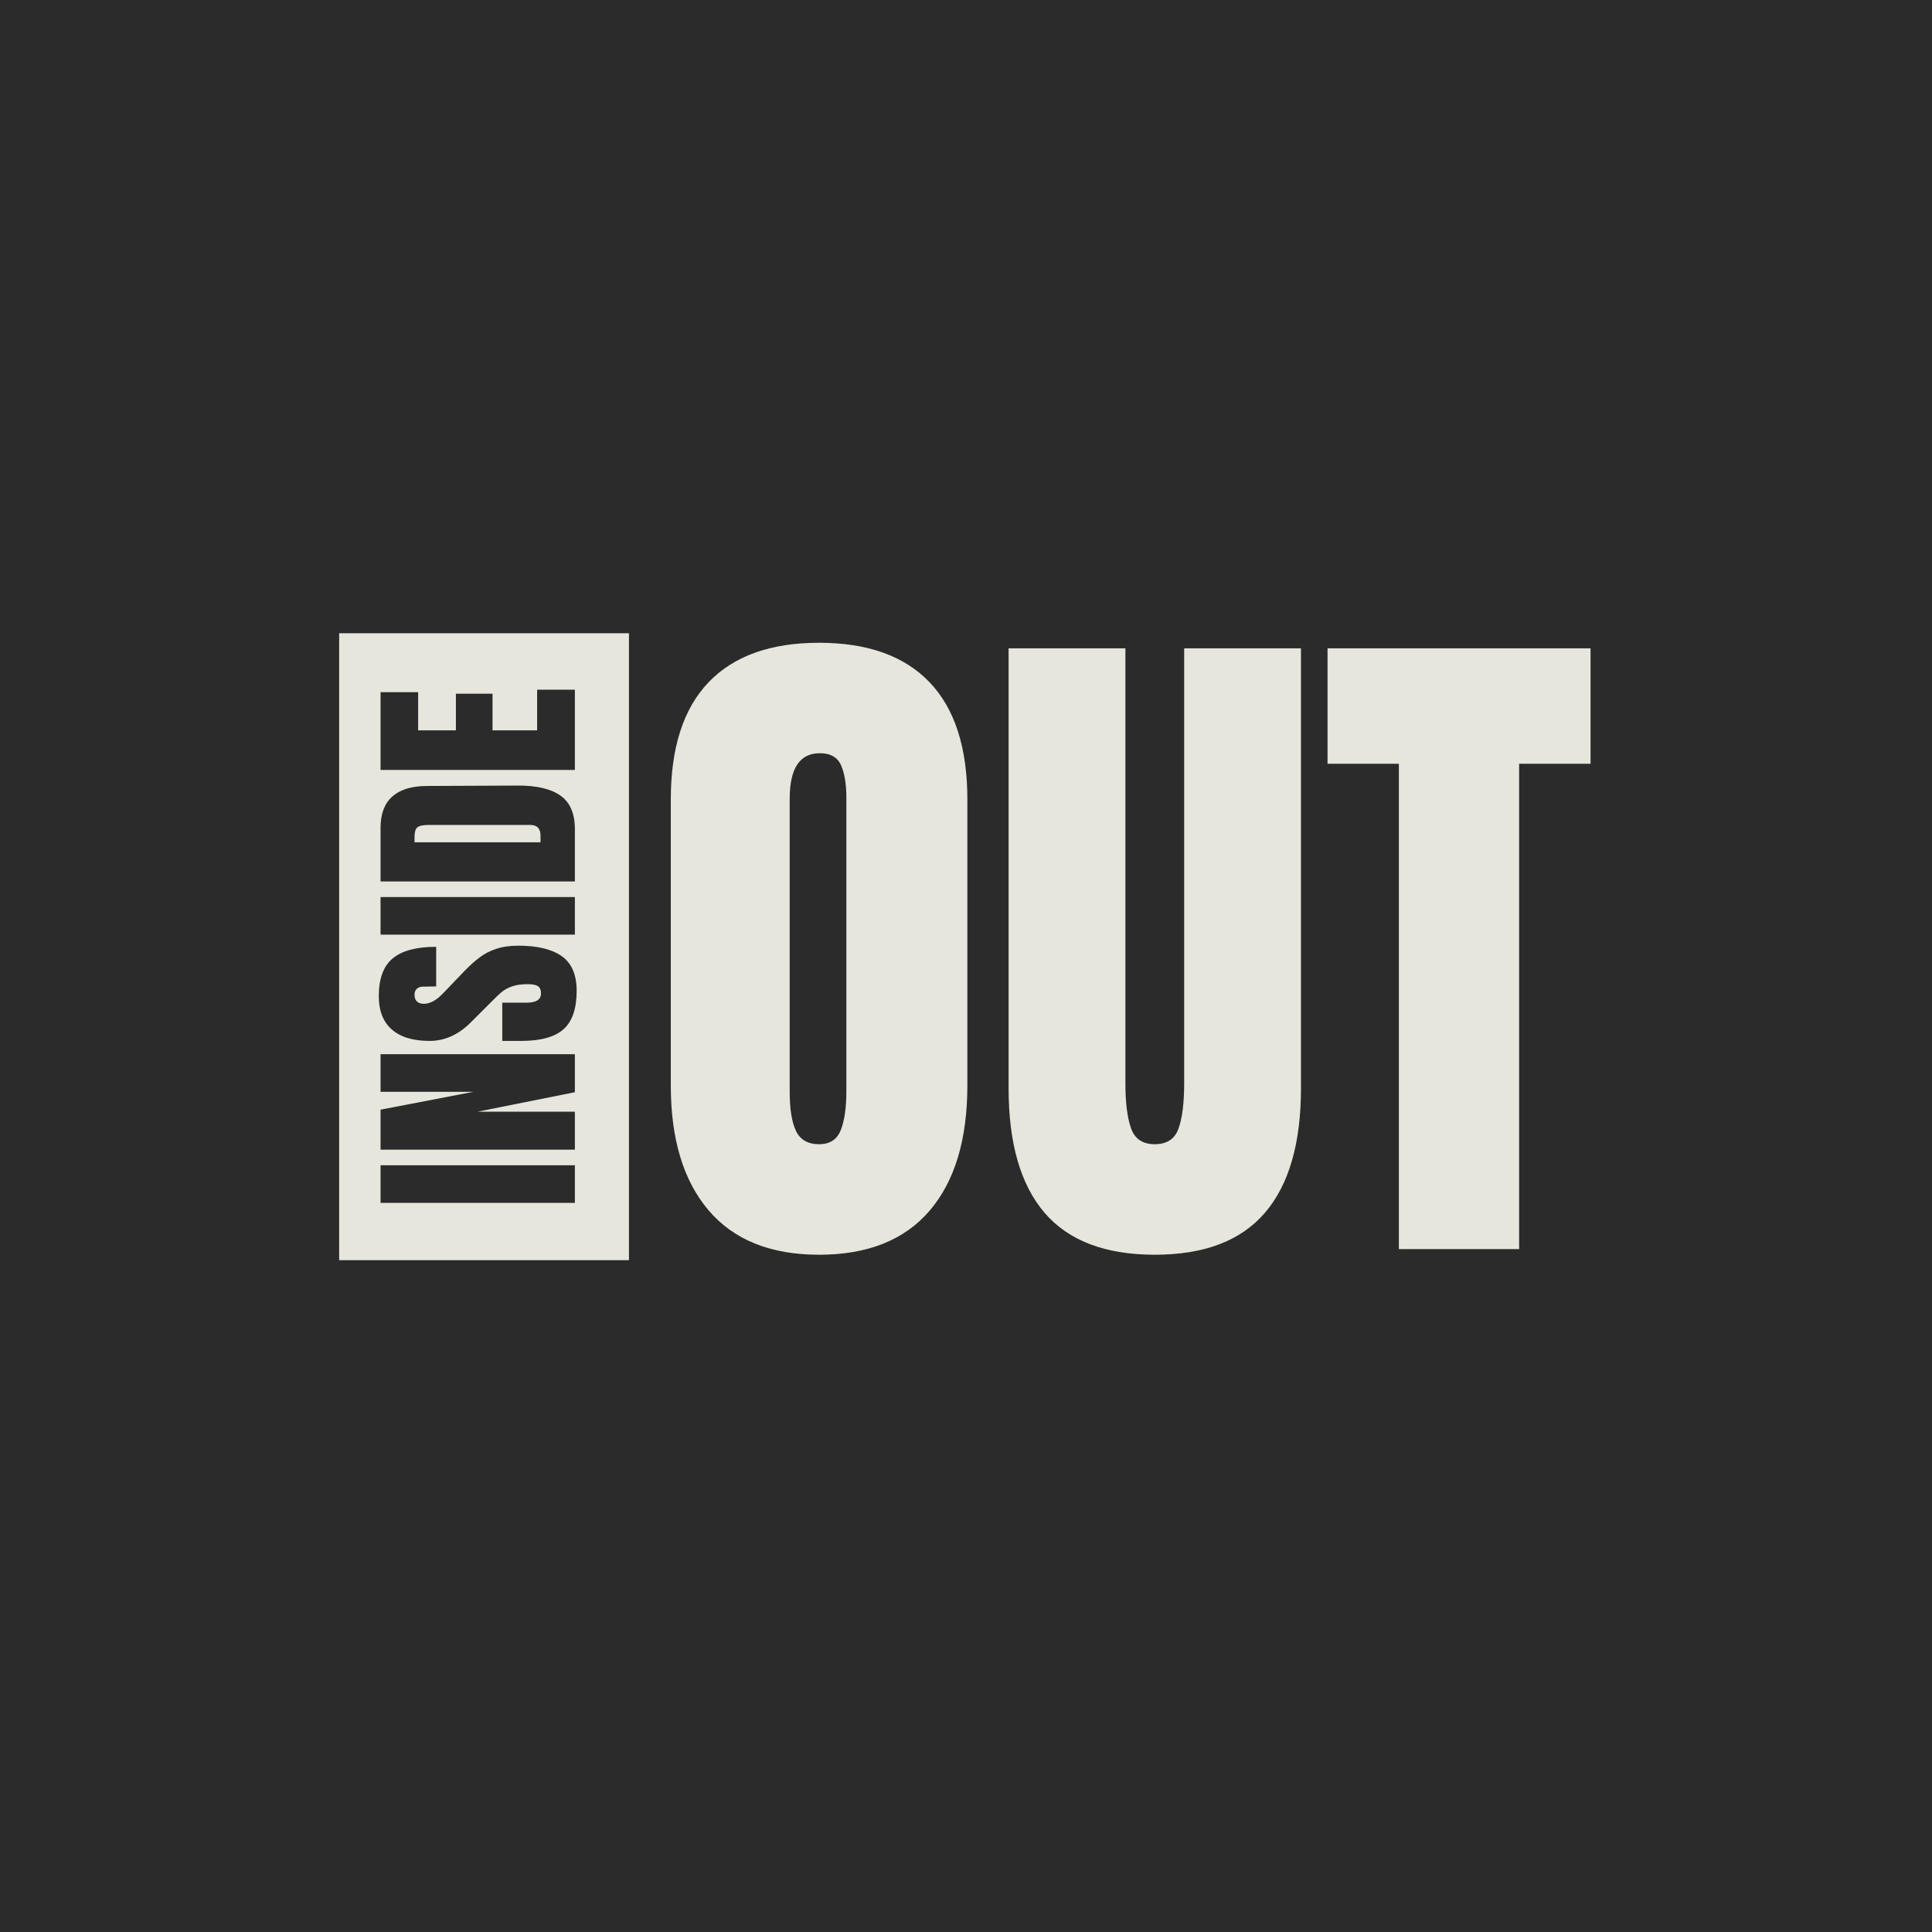 <svg xmlns="http://www.w3.org/2000/svg" xmlns:xlink="http://www.w3.org/1999/xlink" width="500" zoomAndPan="magnify" viewBox="0 0 375 375" height="500" preserveAspectRatio="xMidYMid meet" version="1.0"><defs><g/><clipPath id="05b4a1018d"><path d="M 65.832 122.91 L 122.082 122.91 L 122.082 244.602 L 65.832 244.602 Z M 65.832 122.91 " clip-rule="nonzero"/></clipPath></defs><rect x="-37.5" width="450" fill="#ffffff" y="-37.5" height="450" fill-opacity="1"/><rect x="-37.5" width="450" fill="#2b2b2b" y="-37.5" height="450" fill-opacity="1"/><g fill="#e6e6dd" fill-opacity="1"><g transform="translate(125.998, 242.45)"><g><path d="M 32.984 1.094 C 23.578 1.094 16.426 -1.781 11.531 -7.531 C 6.645 -13.281 4.203 -21.359 4.203 -31.766 L 4.203 -87.281 C 4.203 -97.332 6.645 -104.91 11.531 -110.016 C 16.426 -115.129 23.578 -117.688 32.984 -117.688 C 42.398 -117.688 49.551 -115.129 54.438 -110.016 C 59.32 -104.91 61.766 -97.332 61.766 -87.281 L 61.766 -31.766 C 61.766 -21.266 59.32 -13.16 54.438 -7.453 C 49.551 -1.754 42.398 1.094 32.984 1.094 Z M 32.984 -20.359 C 35.066 -20.359 36.469 -21.266 37.188 -23.078 C 37.914 -24.891 38.281 -27.422 38.281 -30.672 L 38.281 -87.688 C 38.281 -90.227 37.941 -92.289 37.266 -93.875 C 36.586 -95.457 35.207 -96.25 33.125 -96.25 C 29.227 -96.25 27.281 -93.305 27.281 -87.422 L 27.281 -30.547 C 27.281 -27.191 27.688 -24.656 28.5 -22.938 C 29.32 -21.219 30.816 -20.359 32.984 -20.359 Z M 32.984 -20.359 "/></g></g></g><g fill="#e6e6dd" fill-opacity="1"><g transform="translate(191.971, 242.45)"><g><path d="M 32.172 1.094 C 22.578 1.094 15.445 -1.617 10.781 -7.047 C 6.125 -12.484 3.797 -20.539 3.797 -31.219 L 3.797 -116.609 L 26.469 -116.609 L 26.469 -32.172 C 26.469 -28.461 26.828 -25.566 27.547 -23.484 C 28.273 -21.398 29.816 -20.359 32.172 -20.359 C 34.523 -20.359 36.062 -21.375 36.781 -23.406 C 37.508 -25.445 37.875 -28.367 37.875 -32.172 L 37.875 -116.609 L 60.547 -116.609 L 60.547 -31.219 C 60.547 -20.539 58.211 -12.484 53.547 -7.047 C 48.891 -1.617 41.766 1.094 32.172 1.094 Z M 32.172 1.094 "/></g></g></g><g fill="#e6e6dd" fill-opacity="1"><g transform="translate(256.316, 242.45)"><g><path d="M 15.203 0 L 15.203 -94.203 L 1.359 -94.203 L 1.359 -116.609 L 52.406 -116.609 L 52.406 -94.203 L 38.547 -94.203 L 38.547 0 Z M 15.203 0 "/></g></g></g><g clip-path="url(#05b4a1018d)"><path fill="#e6e6dd" d="M 65.832 122.91 L 122.082 122.91 L 122.082 244.602 L 65.832 244.602 Z M 65.832 122.91 " fill-opacity="1" fill-rule="nonzero"/></g><g fill="#2b2b2b" fill-opacity="1"><g transform="translate(111.584, 234.789)"><g><path d="M 0 -1.312 L -37.719 -1.312 L -37.719 -8.609 L 0 -8.609 Z M 0 -1.312 "/></g></g></g><g fill="#2b2b2b" fill-opacity="1"><g transform="translate(111.584, 224.824)"><g><path d="M 0 -1.672 L -37.719 -1.672 L -37.719 -9.438 L -19.672 -12.906 L -37.719 -12.906 L -37.719 -20.203 L 0 -20.203 L 0 -12.828 L -18.875 -9.047 L 0 -9.047 Z M 0 -1.672 "/></g></g></g><g fill="#2b2b2b" fill-opacity="1"><g transform="translate(111.584, 202.963)"><g><path d="M 0.344 -10.625 C 0.344 -7.195 -0.5 -4.723 -2.188 -3.203 C -3.883 -1.68 -6.625 -0.922 -10.406 -0.922 L -14.094 -0.922 L -14.094 -8.344 L -9.391 -8.344 C -7.516 -8.344 -6.578 -8.941 -6.578 -10.141 C -6.578 -10.816 -6.773 -11.285 -7.172 -11.547 C -7.566 -11.805 -8.234 -11.938 -9.172 -11.938 C -10.398 -11.938 -11.414 -11.789 -12.219 -11.5 C -13.031 -11.207 -13.707 -10.832 -14.25 -10.375 C -14.789 -9.926 -15.629 -9.117 -16.766 -7.953 L -20.016 -4.703 C -22.473 -2.18 -25.195 -0.922 -28.188 -0.922 C -31.406 -0.922 -33.852 -1.66 -35.531 -3.141 C -37.219 -4.617 -38.062 -6.773 -38.062 -9.609 C -38.062 -13.004 -37.16 -15.445 -35.359 -16.938 C -33.566 -18.438 -30.754 -19.188 -26.922 -19.188 L -26.922 -11.5 L -29.5 -11.453 C -30 -11.453 -30.395 -11.312 -30.688 -11.031 C -30.977 -10.758 -31.125 -10.375 -31.125 -9.875 C -31.125 -9.289 -30.961 -8.852 -30.641 -8.562 C -30.316 -8.27 -29.879 -8.125 -29.328 -8.125 C -28.098 -8.125 -26.828 -8.828 -25.516 -10.234 L -21.297 -14.625 C -20.297 -15.645 -19.348 -16.488 -18.453 -17.156 C -17.566 -17.832 -16.516 -18.375 -15.297 -18.781 C -14.086 -19.195 -12.645 -19.406 -10.969 -19.406 C -7.258 -19.406 -4.445 -18.723 -2.531 -17.359 C -0.613 -16.004 0.344 -13.758 0.344 -10.625 Z M 0.344 -10.625 "/></g></g></g><g fill="#2b2b2b" fill-opacity="1"><g transform="translate(111.584, 182.725)"><g><path d="M 0 -1.312 L -37.719 -1.312 L -37.719 -8.609 L 0 -8.609 Z M 0 -1.312 "/></g></g></g><g fill="#2b2b2b" fill-opacity="1"><g transform="translate(111.584, 172.76)"><g><path d="M -37.719 -1.672 L -37.719 -12.078 C -37.719 -14.766 -36.969 -16.781 -35.469 -18.125 C -33.977 -19.477 -31.77 -20.172 -28.844 -20.203 L -11.203 -20.281 C -7.484 -20.312 -4.688 -19.664 -2.812 -18.344 C -0.938 -17.031 0 -14.852 0 -11.812 L 0 -1.672 Z M -6.672 -10.578 C -6.672 -11.953 -7.344 -12.641 -8.688 -12.641 L -28.141 -12.641 C -28.992 -12.641 -29.629 -12.57 -30.047 -12.438 C -30.473 -12.312 -30.758 -12.07 -30.906 -11.719 C -31.051 -11.375 -31.125 -10.832 -31.125 -10.094 L -31.125 -9.266 L -6.672 -9.266 Z M -6.672 -10.578 "/></g></g></g><g fill="#2b2b2b" fill-opacity="1"><g transform="translate(111.584, 151.119)"><g><path d="M 0 -1.672 L -37.719 -1.672 L -37.719 -16.766 L -30.422 -16.766 L -30.422 -9.359 L -23.094 -9.359 L -23.094 -16.469 L -15.984 -16.469 L -15.984 -9.359 L -7.328 -9.359 L -7.328 -17.25 L 0 -17.25 Z M 0 -1.672 "/></g></g></g></svg>